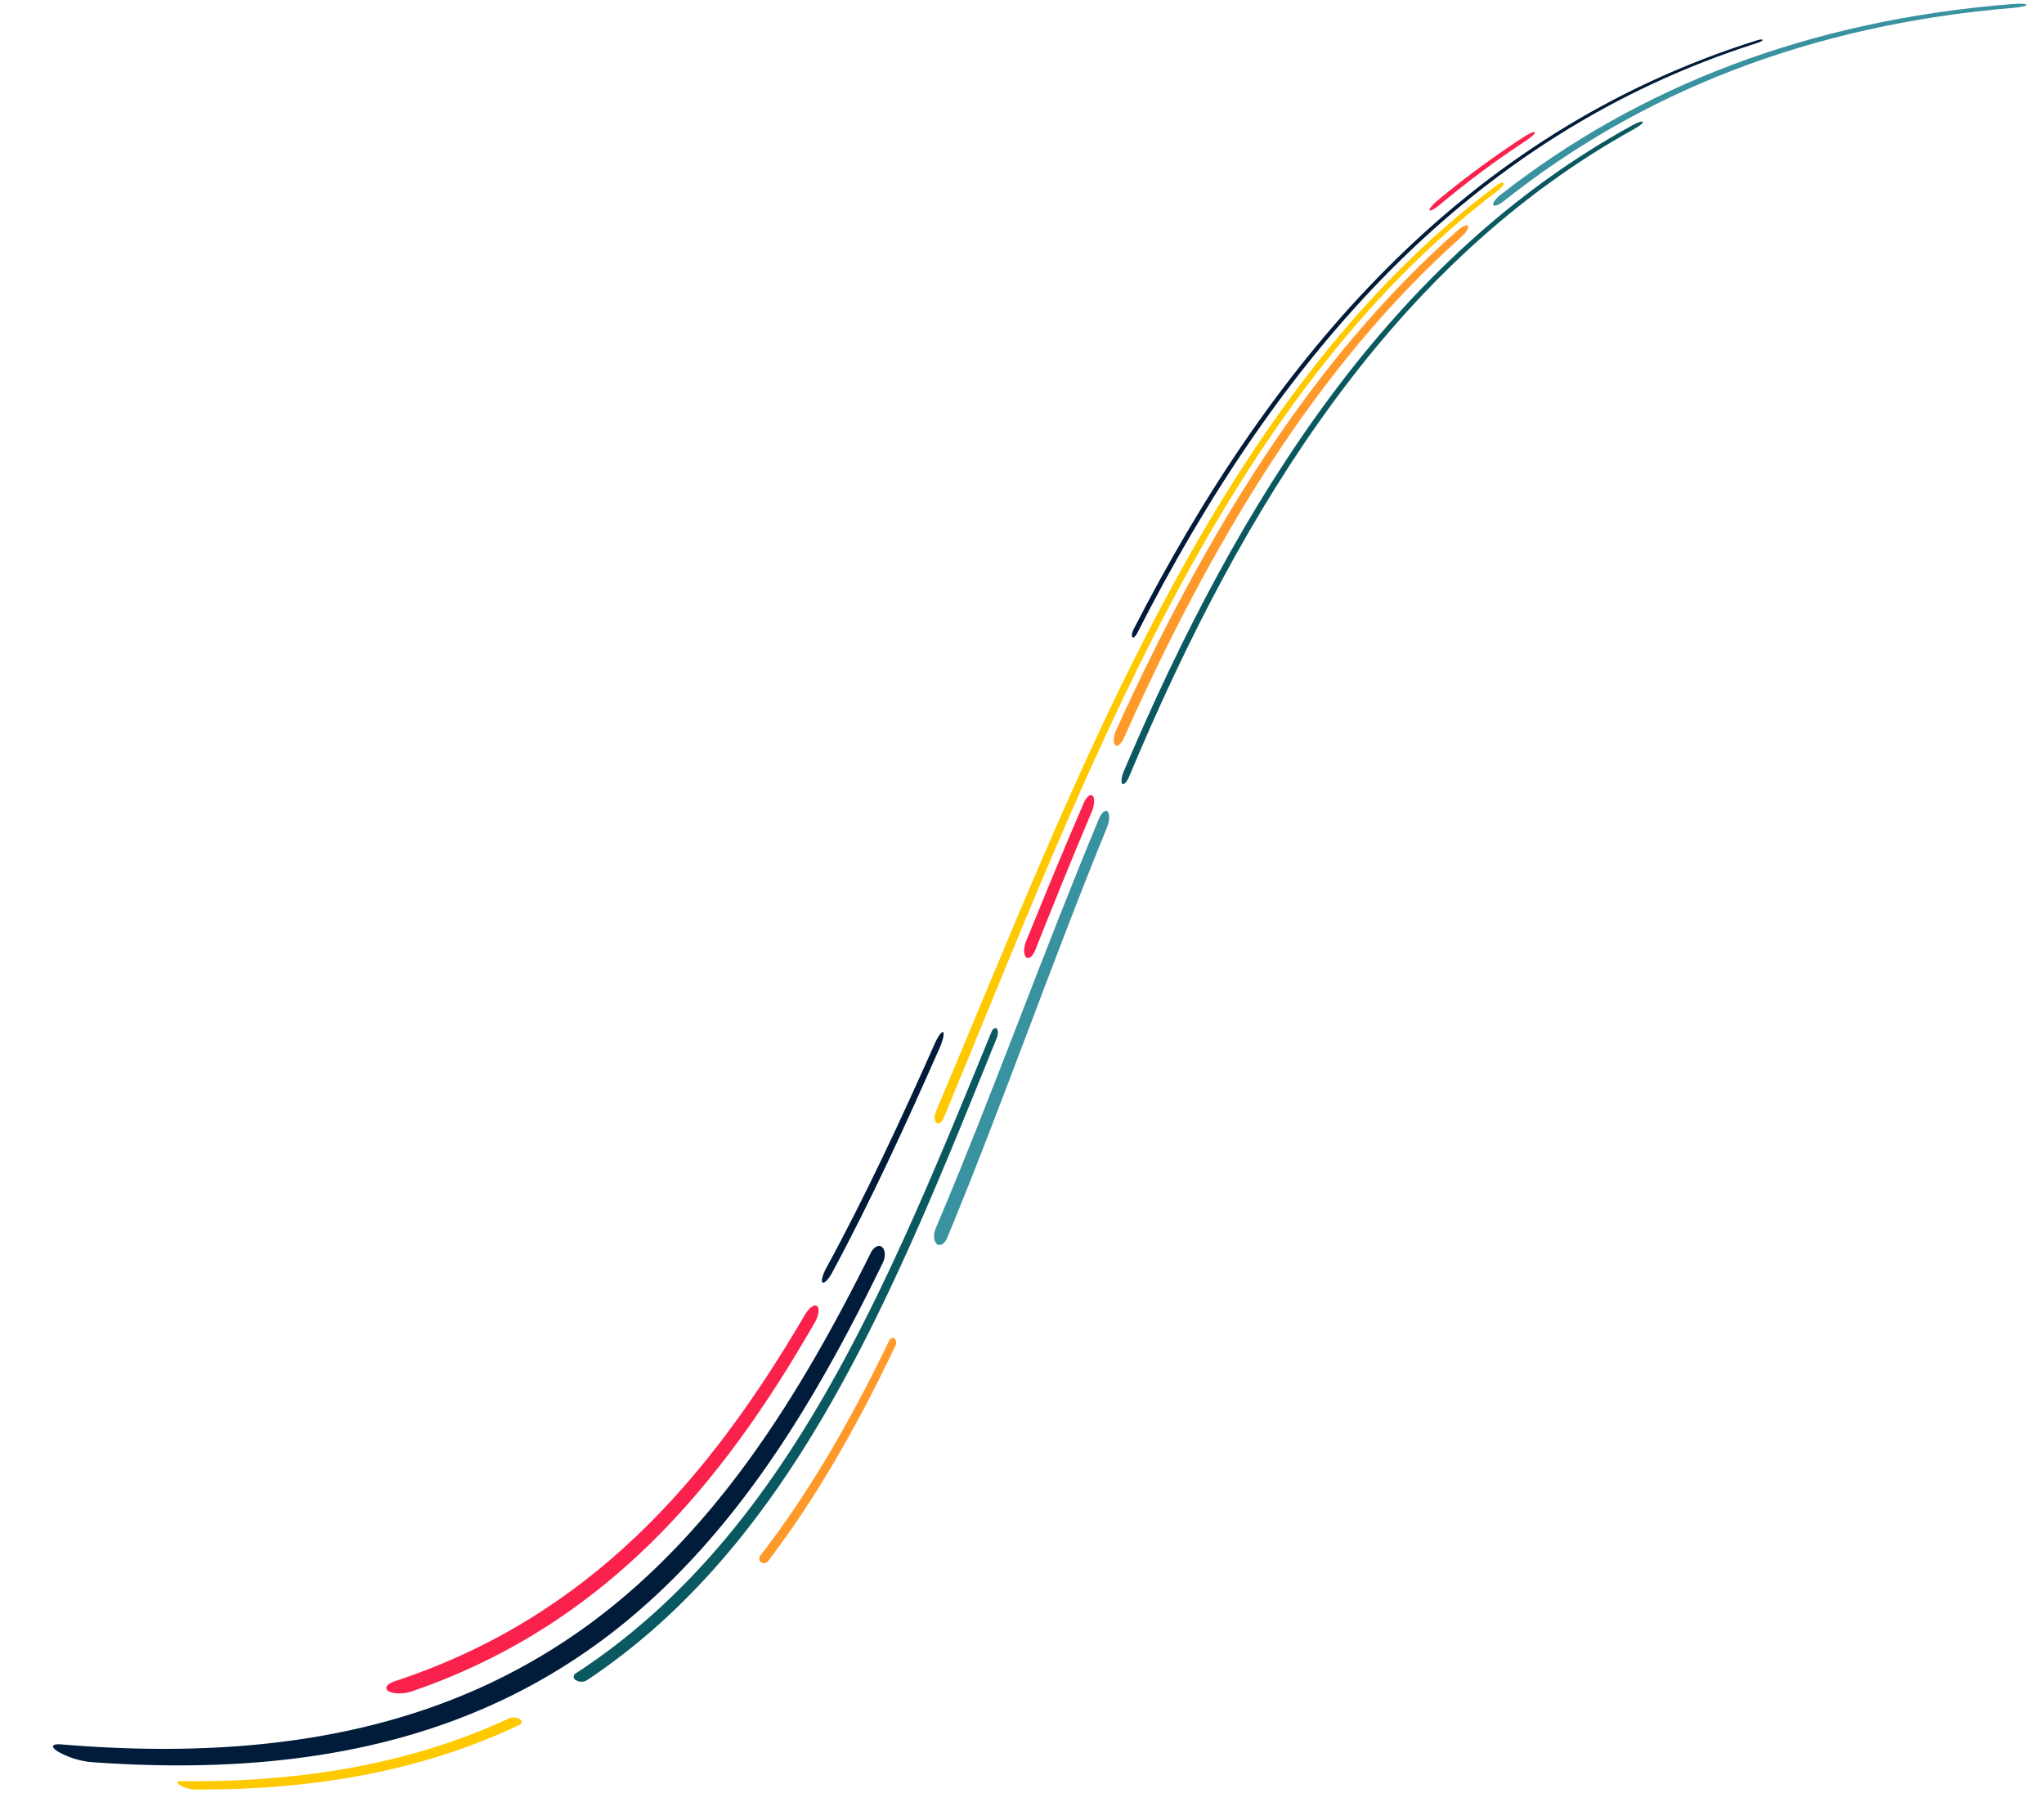 <svg xmlns="http://www.w3.org/2000/svg" width="715.363" height="630.565" viewBox="0 0 715.363 630.565">
  <g id="Groupe_192" data-name="Groupe 192" transform="translate(1561.041 1114.189) rotate(-8)">
    <g id="Groupe_178" data-name="Groupe 178" transform="translate(-1121.343 -1184.145)">
      <path id="Tracé_332" data-name="Tracé 332" d="M-1013.56-873.788c-.651-.739-.47-2.493.407-3.923C-946.211-989.6-880.772-1112.525-773.925-1171.3c1.363-.767,2.6-1,2.747-.541s-.833,1.453-2.189,2.226C-879.692-1110.4-944.6-987.26-1010.814-875.049-1011.678-873.613-1012.909-873.049-1013.56-873.788Z" transform="translate(1013.95 1172.076)" fill="#ffc900"/>
    </g>
    <g id="Groupe_179" data-name="Groupe 179" transform="translate(-1040.161 -1198.519)">
      <path id="Tracé_333" data-name="Tracé 333" d="M-906.681-986.828c-.428-.612.093-2.548,1.17-4.318,53.175-88.482,117.734-165.136,208.044-199.177,1.806-.69,3.352-.92,3.437-.532s-1.314,1.25-3.111,1.948c-89.942,34.385-154.109,111.285-206.84,199.971C-905.045-987.163-906.253-986.214-906.681-986.828Z" transform="translate(906.831 1191.043)" fill="#0a5961"/>
    </g>
    <g id="Groupe_180" data-name="Groupe 180" transform="translate(-1127.327 -985.714)">
      <path id="Tracé_334" data-name="Tracé 334" d="M-1021.2-768.36c-.986-1.066-.816-3.522.375-5.5,25.923-43.1,50.187-89.546,76.525-134.008,1.208-2.04,2.72-2.942,3.373-2.026s.211,3.316-.977,5.362c-26,44.617-49.9,91.213-75.392,134.511C-1018.466-768.034-1020.217-767.3-1021.2-768.36Z" transform="translate(1021.845 910.249)" fill="#3992a0"/>
    </g>
    <g id="Groupe_181" data-name="Groupe 181" transform="translate(-1029.473 -1221.145)">
      <path id="Tracé_335" data-name="Tracé 335" d="M-892.627-1044.391c-.28-.439.039-1.565.722-2.521,61.739-87.626,138.92-156.247,244.67-173.862,1.153-.2,2.112-.153,2.136.1s-.889.609-2.038.81c-105.474,17.9-182.353,86.741-243.755,174.534C-891.57-1044.375-892.345-1043.954-892.627-1044.391Z" transform="translate(892.729 1220.897)" fill="#001c3a"/>
    </g>
    <g id="Groupe_182" data-name="Groupe 182" transform="translate(-1168.318 -917.007)">
      <path id="Tracé_336" data-name="Tracé 336" d="M-1075.788-738.641c-.511-.523.373-2.66,1.957-4.792,17.01-22.91,32.942-47.518,48.664-72.68,1.466-2.344,2.974-3.866,3.374-3.393s-.452,2.763-1.9,5.11c-15.617,25.21-31.43,49.872-48.313,72.843C-1073.58-739.413-1075.278-738.118-1075.788-738.641Z" transform="translate(1075.933 819.592)" fill="#001c3a"/>
    </g>
    <g id="Groupe_183" data-name="Groupe 183" transform="translate(-1040.867 -1171.063)">
      <path id="Tracé_337" data-name="Tracé 337" d="M-907.5-991.848c-.62-.9-.1-3.25,1.175-5.236,39.869-62.532,85.363-118.8,142.706-156.47,1.823-1.2,3.508-1.609,3.749-.937s-1.038,2.179-2.848,3.393c-56.931,37.99-102,94.51-141.391,157.267C-905.365-991.837-906.881-990.946-907.5-991.848Z" transform="translate(907.762 1154.814)" fill="#ff9929"/>
    </g>
    <g id="Groupe_184" data-name="Groupe 184" transform="translate(-1082.216 -991.927)">
      <path id="Tracé_338" data-name="Tracé 338" d="M-961.911-865.4c-.771-.97-.427-3.425.769-5.482,8.793-15.157,17.674-30.291,26.772-45.208,1.237-2.025,2.773-2.919,3.427-2s.189,3.3-1.029,5.339c-8.984,14.969-17.745,30.156-26.417,45.366C-959.565-865.316-961.139-864.428-961.911-865.4Z" transform="translate(962.322 918.447)" fill="#fa214d"/>
    </g>
    <g id="Groupe_185" data-name="Groupe 185" transform="translate(-1203.562 -813.456)">
      <path id="Tracé_339" data-name="Tracé 339" d="M-1121.966-611.562a1.69,1.69,0,0,1,.142-2.466c20.275-19.765,38.17-42.911,54.922-67.964.624-.933,1.564-1.244,2.1-.69a2.336,2.336,0,0,1-.146,2.7c-16.606,25.124-34.343,48.354-54.432,68.224A1.9,1.9,0,0,1-1121.966-611.562Z" transform="translate(1122.436 682.957)" fill="#ff9929"/>
    </g>
    <g id="Groupe_186" data-name="Groupe 186" transform="translate(-883.236 -1221.922)">
      <path id="Tracé_340" data-name="Tracé 340" d="M-699.746-1176.822c-.226-.658,1.114-2.1,3.006-3.186,52.7-30.522,114.934-45.6,187-41.145,2.58.156,4.631.605,4.562.968s-2.215.517-4.781.376c-71.76-4.082-133.651,11.347-185.994,42.164C-697.833-1176.544-699.521-1176.162-699.746-1176.822Z" transform="translate(699.771 1221.922)" fill="#3992a0"/>
    </g>
    <g id="Groupe_187" data-name="Groupe 187" transform="translate(-905.58 -1200.103)">
      <path id="Tracé_341" data-name="Tracé 341" d="M-729.241-1171.125c-.164-.441,1.3-1.814,3.288-3.037a324.919,324.919,0,0,1,32.928-17.779c2.127-.992,3.959-1.448,4.074-1.047s-1.522,1.512-3.637,2.512a324.3,324.3,0,0,0-32.787,17.9C-727.352-1171.349-729.076-1170.685-729.241-1171.125Z" transform="translate(729.254 1193.133)" fill="#fa214d"/>
    </g>
    <g id="Groupe_188" data-name="Groupe 188" transform="translate(-1457.488 -845.978)">
      <path id="Tracé_342" data-name="Tracé 342" d="M-1455.969-590.58c-2.535-2.1-1.815-3.125,1.554-2.347,83.494,18.969,142.708,9.048,189.944-16.623,47.1-25.789,82.224-67.328,114.453-114.326,1.289-1.891,3.154-2.555,4.175-1.474s.828,3.513-.436,5.414c-31.7,47.249-66.212,89.108-112.486,115.427-46.4,26.2-104.573,36.867-186.6,19.078A29.691,29.691,0,0,1-1455.969-590.58Z" transform="translate(1457.488 725.869)" fill="#001c3a"/>
    </g>
    <g id="Groupe_189" data-name="Groupe 189" transform="translate(-1339.141 -828.472)">
      <path id="Tracé_343" data-name="Tracé 343" d="M-1300.729-589.889c-1.446-1.23-.2-2.591,2.736-3.113,70.908-12.831,118.673-54.8,159.99-107.091,1.7-2.159,3.743-3.238,4.581-2.387s.17,3.325-1.5,5.5c-40.806,52.557-87.936,94.875-157.912,108.37C-1295.726-588.061-1299.281-588.663-1300.729-589.889Z" transform="translate(1301.332 702.771)" fill="#fa214d"/>
    </g>
    <g id="Groupe_190" data-name="Groupe 190" transform="translate(-1273.623 -915.815)">
      <path id="Tracé_344" data-name="Tracé 344" d="M-1214.251-612.418a1.346,1.346,0,0,1,.317-2.428c79.615-37.293,126.464-118.492,175.131-201.841.677-1.171,1.608-1.664,2.077-1.1s.306,1.979-.365,3.154c-48.254,83.534-94.619,164.935-173.421,202.765A3.747,3.747,0,0,1-1214.251-612.418Z" transform="translate(1214.881 818.019)" fill="#0a5961"/>
    </g>
    <g id="Groupe_191" data-name="Groupe 191" transform="translate(-1416.054 -700.414)">
      <path id="Tracé_345" data-name="Tracé 345" d="M-1402.081-526.5c-1.195-.987-.9-1.588.634-1.352,46.307,7.03,84.228,4.071,116.709-5.82a4.2,4.2,0,0,1,3.553.779c.887.762.749,1.66-.315,2-32.191,10.092-69.767,13.3-115.661,6.6A11.746,11.746,0,0,1-1402.081-526.5Z" transform="translate(1402.817 533.8)" fill="#ffc900"/>
    </g>
  </g>
</svg>
